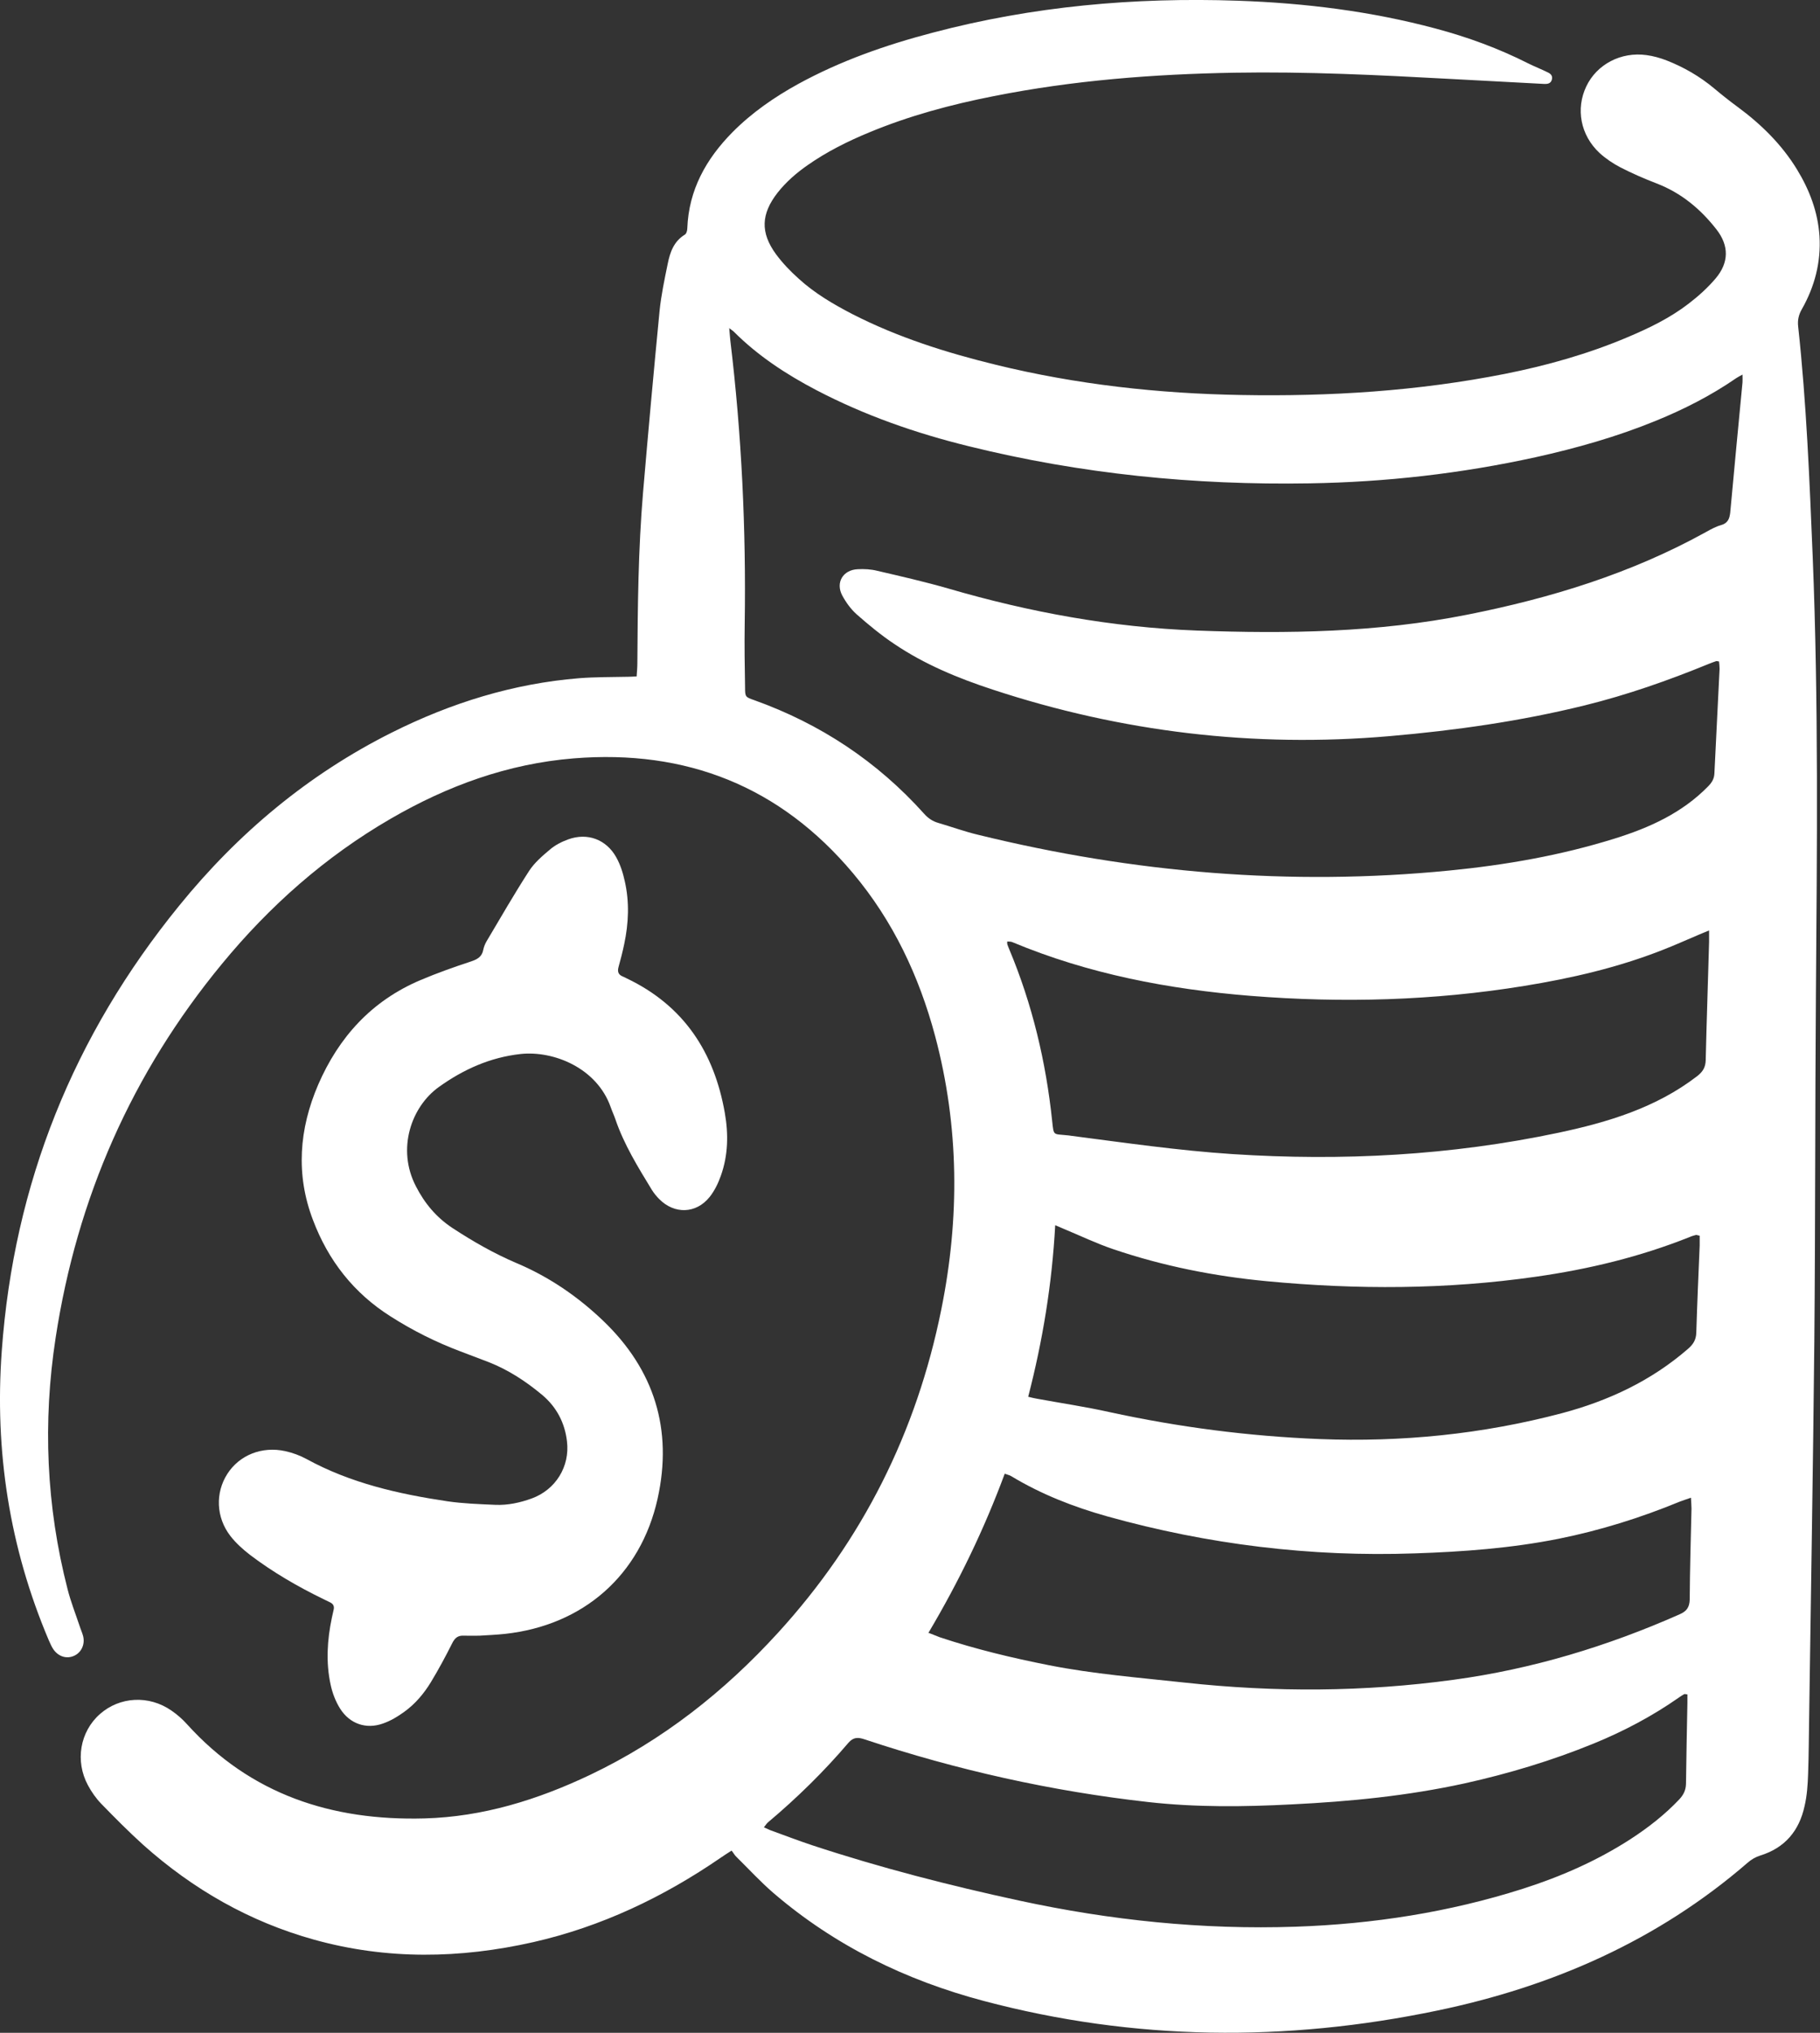 <?xml version="1.0" encoding="UTF-8"?><svg id="Layer_2" xmlns="http://www.w3.org/2000/svg" viewBox="0 0 102.4 114.35"><rect x="0" y="0" width="102.4" height="114.35" fill="#333333" stroke="none"/><defs><style>.cls-1{fill:#fff;stroke-width:0px;}</style></defs><g id="Icons"><path class="cls-1" d="M35.82,38.05c.02-.29.04-.52.04-.75.02-3.2.05-6.4.32-9.59.29-3.41.6-6.82.93-10.22.09-.89.28-1.78.46-2.66.13-.64.34-1.25.96-1.63.09-.05.14-.23.14-.35.08-2.17,1.06-3.91,2.54-5.41,1.09-1.1,2.35-1.97,3.69-2.71,2.39-1.31,4.94-2.2,7.57-2.89C58.1.35,63.83-.16,69.64.04c3.77.13,7.5.59,11.15,1.57,1.8.48,3.54,1.12,5.2,1.96.36.18.75.33,1.11.51.17.08.27.21.21.41-.06.2-.22.24-.41.23-.02,0-.03,0-.05,0-1.75-.09-3.5-.19-5.25-.28-4.05-.22-8.09-.42-12.15-.35-4.55.08-9.08.43-13.55,1.32-2.39.47-4.74,1.1-7,2.04-1.21.5-2.39,1.09-3.46,1.84-.63.44-1.21.94-1.69,1.55-.93,1.19-.98,2.24-.09,3.46.37.5.81.96,1.28,1.38.9.82,1.94,1.43,3.02,1.99,2.56,1.31,5.29,2.17,8.07,2.85,4.54,1.11,9.15,1.62,13.81,1.7,4.98.09,9.94-.22,14.84-1.19,2.36-.47,4.67-1.12,6.89-2.06,1.21-.51,2.39-1.08,3.44-1.89.55-.42,1.08-.9,1.52-1.42.75-.89.76-1.84.04-2.76-.89-1.14-1.98-2.05-3.36-2.58-.7-.27-1.39-.57-2.05-.91-.42-.22-.82-.49-1.17-.81-1.07-1-1.34-2.48-.74-3.74.59-1.24,1.95-1.96,3.39-1.76.38.05.77.16,1.13.3.97.38,1.87.9,2.67,1.57.43.36.87.71,1.32,1.04,1.33.98,2.49,2.12,3.35,3.53.7,1.15,1.17,2.38,1.26,3.74.09,1.47-.27,2.84-.99,4.11-.18.31-.25.62-.21.97.47,4.32.64,8.66.82,12.99.33,8.19.24,16.37.18,24.56-.05,6.52-.03,13.04-.09,19.56-.07,7.01-.19,14.03-.29,21.04-.02,1.09-.02,2.18-.06,3.27-.02.61-.06,1.23-.2,1.82-.3,1.38-1.1,2.35-2.5,2.78-.25.08-.5.22-.7.4-5.06,4.38-10.98,6.97-17.47,8.32-8.53,1.78-17.05,1.7-25.5-.54-4.39-1.16-8.39-3.11-11.85-6.08-.73-.63-1.39-1.35-2.08-2.03-.1-.09-.16-.22-.27-.35-.24.16-.43.27-.61.4-3.23,2.22-6.72,3.88-10.55,4.75-4.12.93-8.23,1-12.33-.14-3.63-1.01-6.81-2.83-9.61-5.33-.82-.74-1.6-1.53-2.37-2.32-.29-.3-.54-.66-.74-1.03-.74-1.37-.45-3.02.67-4.01,1.11-.98,2.75-1.08,4.02-.2.32.22.62.48.88.77,3.58,3.96,8.15,5.44,13.36,5.3,3.29-.09,6.37-1.05,9.32-2.45,4.07-1.94,7.54-4.67,10.57-7.99,4.76-5.21,7.8-11.29,9.19-18.19,1.04-5.14,1.01-10.29-.35-15.39-.9-3.36-2.36-6.46-4.61-9.14-4.11-4.9-9.39-6.98-15.72-6.47-3.7.3-7.1,1.54-10.29,3.39-3.68,2.13-6.82,4.91-9.51,8.18-5.06,6.14-8.15,13.17-9.35,21.02-.73,4.75-.53,9.47.67,14.14.18.71.45,1.39.68,2.08.06.19.15.38.2.58.11.47-.12.93-.53,1.1-.42.18-.88.03-1.16-.39-.1-.15-.17-.33-.25-.5C.53,87.05-.31,81.62.1,75.98c.68-9.4,4.04-17.73,9.97-25.02,3.31-4.08,7.27-7.4,11.99-9.76,3.32-1.66,6.82-2.75,10.53-3.05.91-.07,1.84-.06,2.75-.08.13,0,.27-.01.48-.02ZM41.03,18.47c.03.31.04.5.06.68.64,5.3.89,10.62.81,15.95-.02,1.19,0,2.38.02,3.57,0,.54.02.54.53.72,3.71,1.33,6.9,3.44,9.54,6.38.22.25.48.43.8.52.75.22,1.49.49,2.25.67,8.72,2.14,17.55,2.89,26.5,2.01,3.16-.31,6.27-.85,9.31-1.8,1.96-.61,3.79-1.44,5.25-2.93.22-.22.35-.44.36-.75.09-1.96.2-3.91.29-5.87,0-.14-.02-.29-.03-.41-.09-.01-.13-.03-.16-.02-.14.05-.29.1-.43.16-2.27.93-4.58,1.74-6.97,2.33-3.61.89-7.28,1.41-10.99,1.73-7.62.66-15.06-.23-22.32-2.62-1.95-.64-3.84-1.42-5.54-2.57-.75-.5-1.45-1.08-2.12-1.67-.32-.29-.59-.66-.8-1.05-.39-.73.04-1.44.86-1.48.37-.02.76,0,1.11.09,1.34.31,2.69.62,4.01,1,4.56,1.33,9.2,2.18,13.96,2.36,5.1.19,10.18.11,15.21-.89,4.7-.93,9.24-2.32,13.46-4.66.27-.15.54-.3.83-.38.38-.11.48-.35.52-.71.22-2.44.46-4.88.69-7.32.01-.13,0-.25,0-.44-.16.09-.26.14-.35.2-1.42.98-2.95,1.76-4.55,2.41-2.18.89-4.44,1.53-6.74,2.04-4.19.92-8.43,1.4-12.71,1.47-6.48.11-12.89-.53-19.19-2.09-2.97-.73-5.84-1.73-8.56-3.15-1.7-.89-3.29-1.93-4.65-3.29-.06-.06-.13-.1-.29-.22ZM96.16,52.34c-.28.11-.43.18-.58.24-.69.29-1.37.6-2.07.87-2.5.98-5.1,1.58-7.75,2.01-5.1.83-10.23.97-15.38.56-4.62-.37-9.14-1.23-13.44-3.03-.08-.03-.18-.02-.27-.03,0,.07,0,.11,0,.14.03.1.07.19.11.29,1.3,3.1,2.07,6.34,2.42,9.68.09.83.05.71.81.79.08,0,.17.02.25.03,3.02.39,6.03.83,9.08,1.03,6.17.4,12.28.08,18.34-1.2,2.78-.59,5.48-1.4,7.79-3.17.34-.26.49-.51.5-.92.05-2.21.13-4.42.19-6.64,0-.18,0-.36,0-.66ZM94.93,95.31c-.1,0-.14-.03-.17-.01-.1.06-.21.12-.3.19-1.5,1.05-3.11,1.9-4.8,2.59-2.35.96-4.78,1.69-7.26,2.24-3.2.7-6.45,1.02-9.72,1.18-2.69.14-5.38.17-8.06-.13-5.45-.61-10.78-1.8-15.98-3.53-.36-.12-.62-.13-.9.19-1.38,1.62-2.9,3.11-4.53,4.48-.08.07-.14.17-.23.28.17.07.29.14.41.18.77.28,1.53.57,2.31.83,3.82,1.26,7.71,2.26,11.64,3.11,5.13,1.11,10.32,1.65,15.57,1.47,4.34-.15,8.61-.81,12.76-2.13,2.13-.68,4.17-1.57,6.06-2.79,1-.65,1.94-1.38,2.76-2.25.23-.25.36-.51.37-.86.02-1.52.05-3.03.08-4.55,0-.16,0-.32,0-.48ZM52.22,91.84c.29.11.47.19.66.26,2.01.67,4.06,1.16,6.13,1.57,2.53.5,5.09.7,7.65.98,5.05.55,10.09.53,15.13-.16,4.42-.6,8.64-1.88,12.71-3.68.39-.17.56-.39.57-.84.01-1.7.06-3.4.1-5.11,0-.18-.02-.36-.03-.61-.26.09-.45.15-.63.22-2.21.91-4.48,1.62-6.82,2.09-2.66.53-5.36.73-8.07.82-5.88.21-11.66-.5-17.32-2.08-1.89-.53-3.71-1.24-5.4-2.26-.09-.06-.21-.08-.37-.14-1.15,3.1-2.56,6.03-4.28,8.93ZM95.62,69.51c-.14-.03-.17-.05-.2-.04-.11.03-.23.06-.34.11-2.8,1.12-5.71,1.82-8.68,2.24-5.03.72-10.07.73-15.13.25-2.95-.28-5.83-.85-8.63-1.8-.95-.32-1.86-.76-2.78-1.14-.14-.06-.27-.12-.49-.21-.18,3.3-.7,6.48-1.52,9.65.21.05.35.09.49.11,1.36.25,2.72.45,4.07.75,3.9.85,7.84,1.36,11.84,1.52,4.61.18,9.14-.27,13.61-1.45,2.64-.7,5.05-1.83,7.12-3.63.3-.26.45-.52.46-.91.05-1.63.12-3.27.19-4.9,0-.18,0-.37,0-.55Z"/><path class="cls-1" d="M27.02,92.01c-.31,0-.61.01-.92,0-.34-.02-.51.13-.66.43-.37.74-.77,1.48-1.2,2.19-.39.64-.88,1.22-1.49,1.66-.37.27-.77.51-1.2.66-.95.34-1.87.02-2.41-.83-.26-.41-.44-.89-.54-1.36-.27-1.25-.19-2.51.07-3.75.03-.15.07-.3.1-.45.05-.19-.01-.33-.19-.42-.12-.06-.24-.12-.37-.18-1.46-.71-2.86-1.52-4.15-2.5-.4-.31-.79-.66-1.1-1.06-.81-1.05-.85-2.43-.17-3.49.68-1.06,1.95-1.57,3.26-1.28.41.09.82.24,1.19.44,2.48,1.36,5.18,1.97,7.93,2.38.89.13,1.8.16,2.7.2.7.03,1.39-.12,2.05-.36,1.34-.49,2.15-1.79,1.98-3.21-.12-1.04-.58-1.92-1.38-2.6-.92-.77-1.91-1.42-3.03-1.86-.52-.2-1.05-.4-1.58-.6-1.38-.52-2.68-1.17-3.92-1.96-2.08-1.31-3.52-3.15-4.38-5.43-.98-2.56-.78-5.12.29-7.61,1.16-2.68,3.01-4.72,5.74-5.88.94-.4,1.9-.74,2.87-1.06.36-.12.61-.27.68-.65.03-.16.1-.33.18-.47.79-1.33,1.56-2.67,2.4-3.97.3-.46.74-.84,1.17-1.2.29-.25.66-.44,1.02-.57,1.09-.4,2.15,0,2.71,1,.23.41.38.88.48,1.34.27,1.18.22,2.37-.03,3.55-.09.43-.2.86-.32,1.29-.07.26-.01.43.24.53.08.03.15.07.23.11,3.2,1.53,4.91,4.14,5.51,7.56.21,1.19.19,2.38-.22,3.53-.15.43-.36.86-.64,1.21-.76.94-1.97.97-2.82.12-.16-.16-.3-.33-.42-.52-.78-1.28-1.57-2.55-2.06-3.99-.08-.23-.18-.44-.26-.67-.77-2.19-3.19-3.19-5.07-2.99-1.72.19-3.22.87-4.59,1.85-1.56,1.11-2.39,3.49-1.3,5.59.49.96,1.15,1.75,2.06,2.35,1.16.76,2.35,1.44,3.62,1.98,1.82.77,3.44,1.88,4.86,3.24,2.88,2.76,3.92,6.12,3.06,10-.96,4.31-4.18,7.13-8.59,7.61-.47.05-.95.07-1.43.1,0,0,0-.02,0-.02Z"/></g></svg>